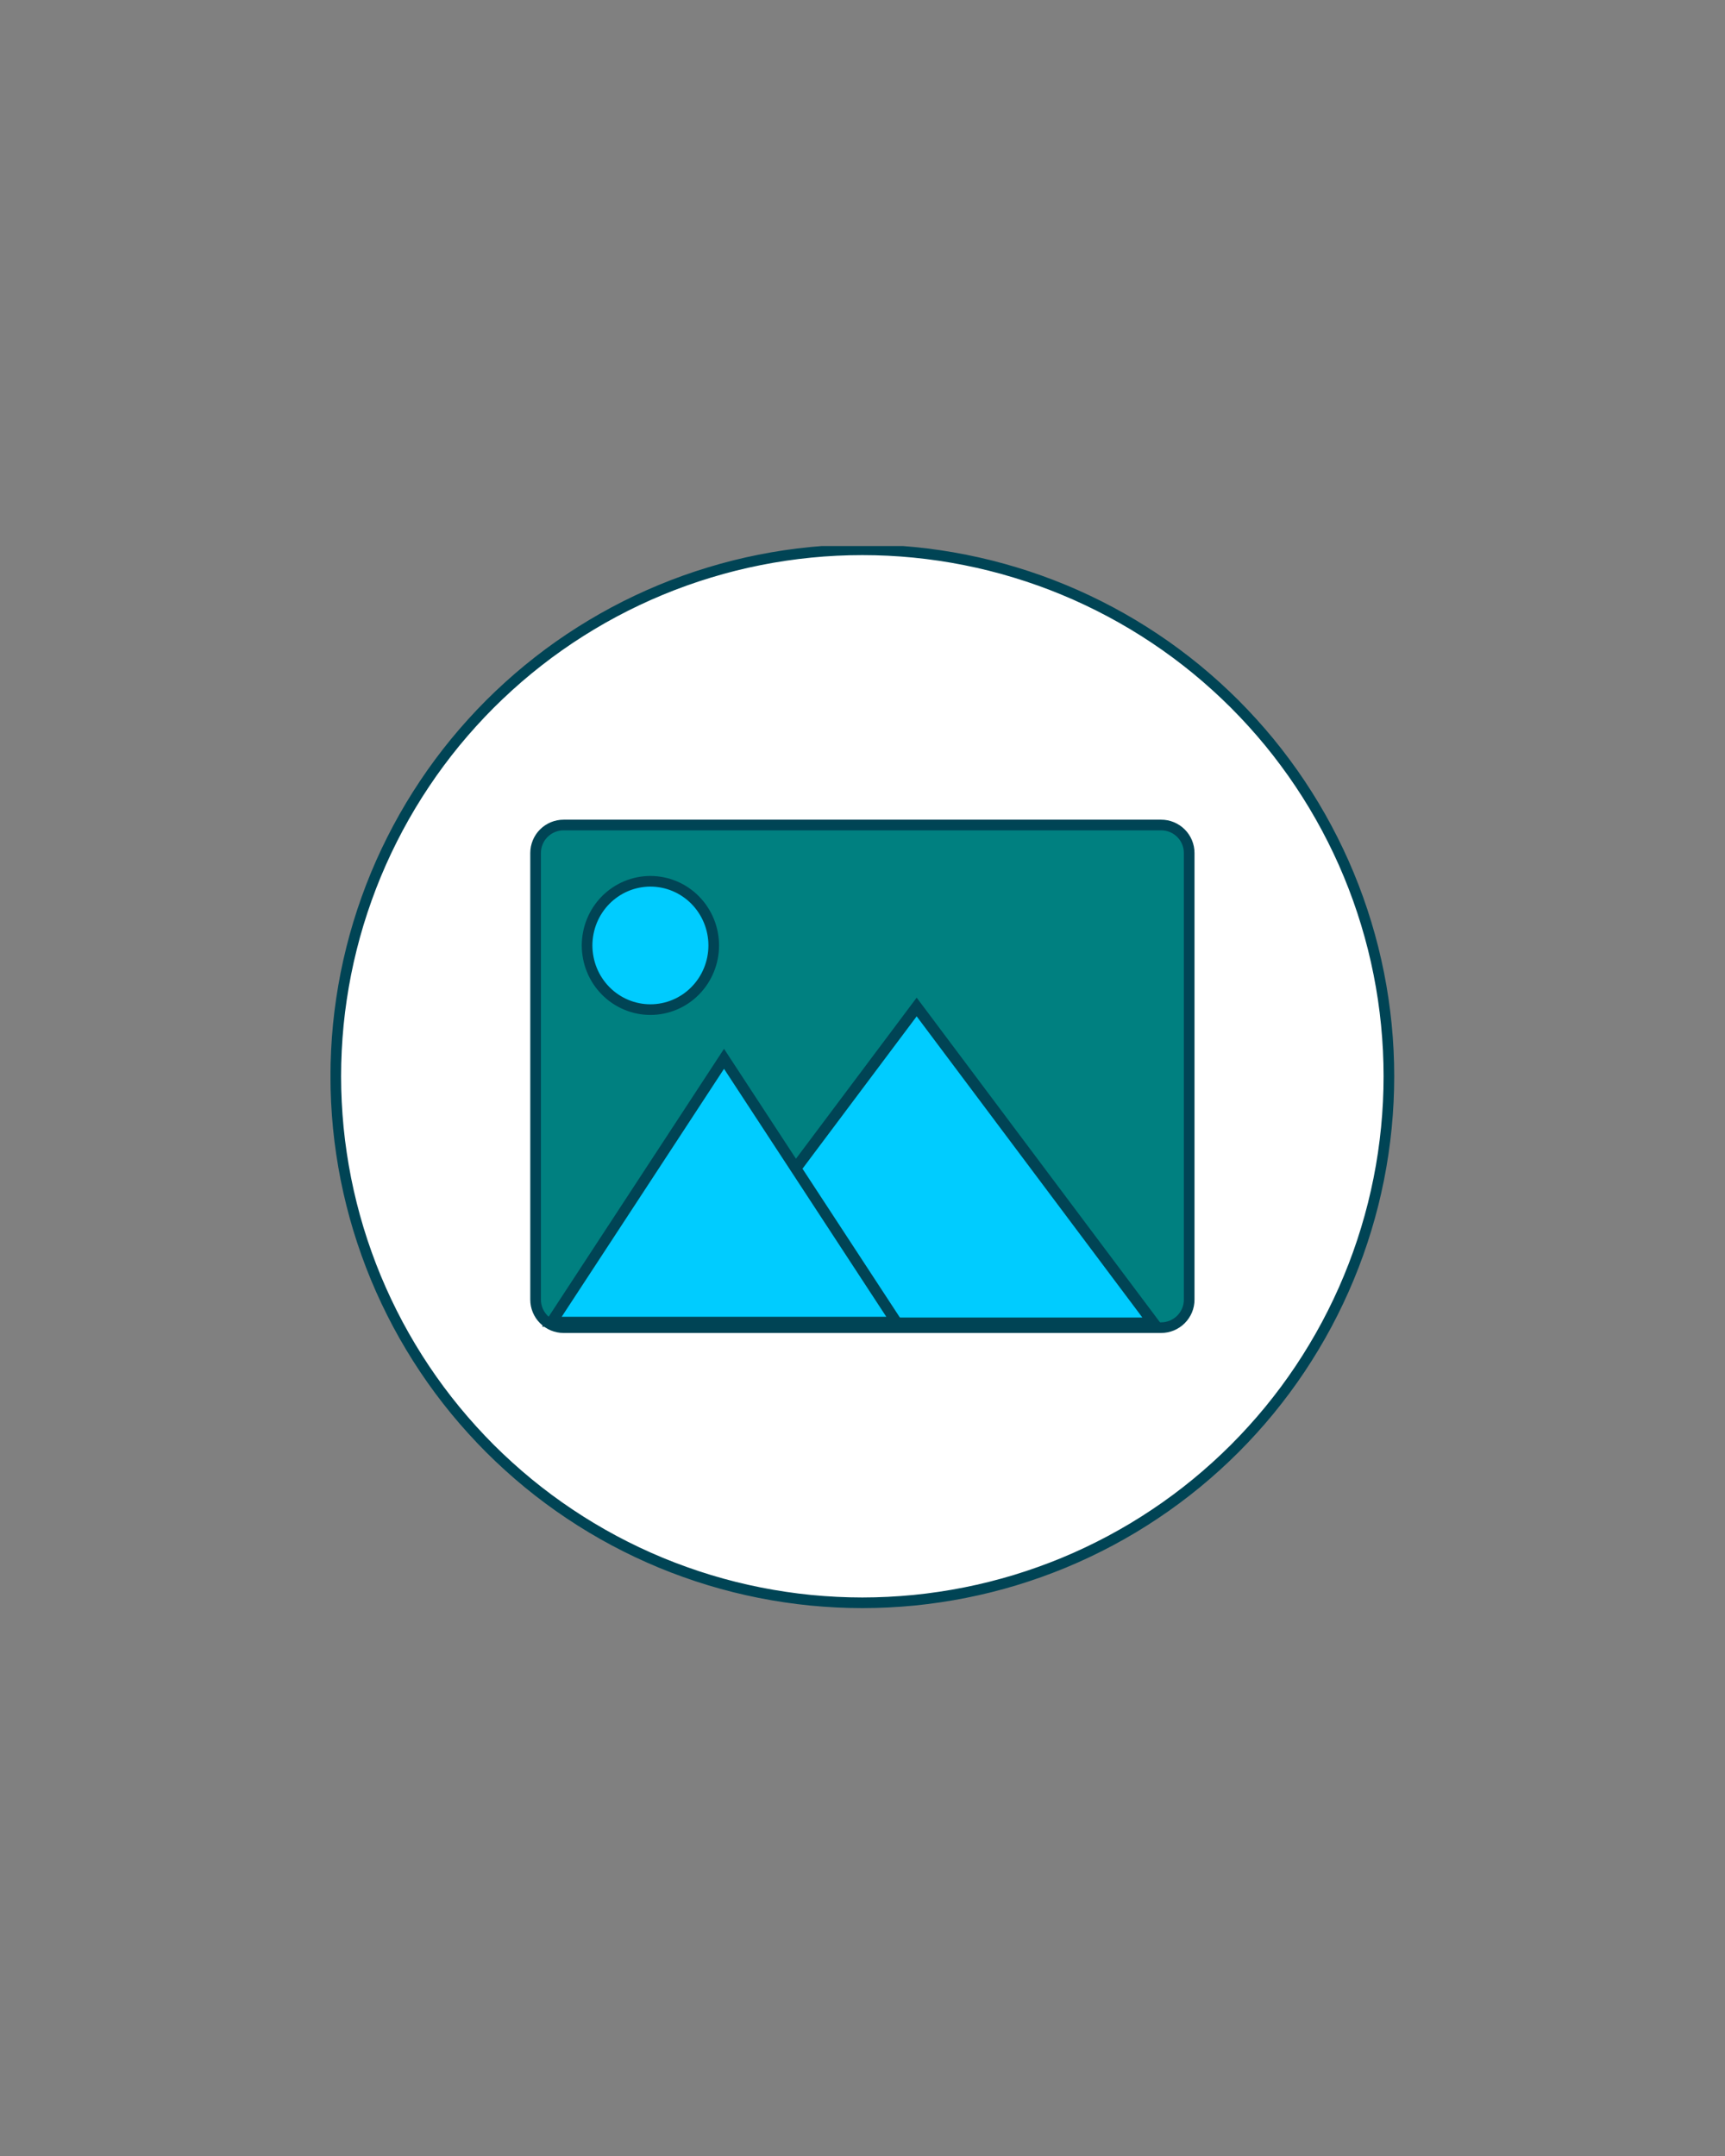 <svg xmlns="http://www.w3.org/2000/svg" xmlns:xlink="http://www.w3.org/1999/xlink" width="400" zoomAndPan="magnify" viewBox="0 0 300 375" height="500" preserveAspectRatio="xMidYMid meet" version="1.0"><rect x="0" y="0" width="300" height="375" fill="#808080" stroke="none"/><defs><clipPath id="0ba0a9a185"><path d="M 57.477 94.977 L 242.727 94.977 L 242.727 280.227 L 57.477 280.227 Z M 57.477 94.977 " clip-rule="nonzero"/></clipPath></defs><path fill="#ffffff" d="M 150.098 95.902 C 151.598 95.902 153.098 95.938 154.598 96.012 C 156.098 96.086 157.594 96.195 159.086 96.344 C 160.582 96.488 162.07 96.676 163.555 96.895 C 165.039 97.113 166.516 97.371 167.988 97.664 C 169.461 97.957 170.926 98.285 172.379 98.648 C 173.836 99.016 175.281 99.414 176.719 99.852 C 178.152 100.285 179.578 100.758 180.992 101.262 C 182.402 101.766 183.805 102.309 185.191 102.883 C 186.578 103.457 187.949 104.062 189.305 104.707 C 190.66 105.348 192 106.023 193.324 106.73 C 194.648 107.438 195.953 108.176 197.242 108.949 C 198.527 109.719 199.797 110.523 201.043 111.355 C 202.293 112.188 203.52 113.055 204.723 113.945 C 205.93 114.84 207.113 115.766 208.273 116.715 C 209.434 117.668 210.566 118.648 211.68 119.656 C 212.793 120.664 213.879 121.699 214.941 122.758 C 216 123.82 217.035 124.906 218.043 126.02 C 219.051 127.133 220.031 128.266 220.984 129.426 C 221.934 130.586 222.859 131.77 223.75 132.977 C 224.645 134.18 225.512 135.406 226.344 136.656 C 227.176 137.902 227.98 139.172 228.75 140.457 C 229.523 141.746 230.262 143.051 230.969 144.375 C 231.676 145.699 232.352 147.039 232.992 148.395 C 233.637 149.75 234.242 151.121 234.816 152.508 C 235.391 153.895 235.934 155.293 236.438 156.707 C 236.941 158.121 237.414 159.547 237.848 160.98 C 238.285 162.418 238.684 163.863 239.051 165.32 C 239.414 166.773 239.742 168.238 240.035 169.711 C 240.328 171.184 240.586 172.66 240.805 174.145 C 241.023 175.629 241.207 177.117 241.355 178.613 C 241.504 180.105 241.613 181.602 241.688 183.102 C 241.762 184.602 241.797 186.098 241.797 187.602 C 241.797 189.102 241.762 190.602 241.688 192.102 C 241.613 193.598 241.504 195.094 241.355 196.59 C 241.207 198.082 241.023 199.57 240.805 201.055 C 240.586 202.539 240.328 204.02 240.035 205.488 C 239.742 206.961 239.414 208.426 239.051 209.883 C 238.684 211.336 238.285 212.781 237.848 214.219 C 237.414 215.656 236.941 217.078 236.438 218.492 C 235.934 219.906 235.391 221.305 234.816 222.691 C 234.242 224.078 233.637 225.449 232.992 226.805 C 232.352 228.164 231.676 229.504 230.969 230.828 C 230.262 232.148 229.523 233.457 228.75 234.742 C 227.98 236.031 227.176 237.297 226.344 238.547 C 225.512 239.793 224.645 241.02 223.754 242.227 C 222.859 243.43 221.934 244.613 220.984 245.773 C 220.031 246.934 219.051 248.07 218.043 249.18 C 217.035 250.293 216 251.379 214.941 252.441 C 213.879 253.504 212.793 254.535 211.68 255.543 C 210.566 256.551 209.434 257.531 208.273 258.484 C 207.113 259.438 205.93 260.359 204.723 261.254 C 203.52 262.148 202.293 263.012 201.043 263.844 C 199.797 264.68 198.527 265.48 197.242 266.254 C 195.953 267.023 194.648 267.766 193.324 268.473 C 192 269.18 190.66 269.852 189.305 270.496 C 187.949 271.137 186.578 271.746 185.191 272.32 C 183.805 272.895 182.402 273.434 180.992 273.938 C 179.578 274.445 178.152 274.914 176.719 275.352 C 175.281 275.785 173.836 276.188 172.379 276.551 C 170.926 276.914 169.461 277.246 167.988 277.535 C 166.516 277.828 165.039 278.086 163.555 278.305 C 162.07 278.527 160.582 278.711 159.086 278.859 C 157.594 279.004 156.098 279.113 154.598 279.188 C 153.098 279.262 151.598 279.301 150.098 279.301 C 148.598 279.301 147.098 279.262 145.598 279.188 C 144.102 279.113 142.605 279.004 141.109 278.859 C 139.617 278.711 138.129 278.527 136.645 278.305 C 135.16 278.086 133.68 277.828 132.211 277.535 C 130.738 277.246 129.273 276.914 127.816 276.551 C 126.363 276.188 124.918 275.785 123.48 275.352 C 122.043 274.914 120.621 274.445 119.207 273.938 C 117.793 273.434 116.395 272.895 115.008 272.32 C 113.621 271.746 112.25 271.137 110.891 270.496 C 109.535 269.852 108.195 269.18 106.871 268.473 C 105.551 267.766 104.242 267.023 102.957 266.254 C 101.668 265.48 100.402 264.68 99.152 263.844 C 97.906 263.012 96.68 262.148 95.473 261.254 C 94.27 260.359 93.086 259.438 91.926 258.484 C 90.766 257.531 89.629 256.551 88.52 255.543 C 87.406 254.535 86.32 253.504 85.258 252.441 C 84.195 251.379 83.164 250.293 82.156 249.18 C 81.148 248.07 80.168 246.934 79.215 245.773 C 78.262 244.613 77.34 243.43 76.445 242.227 C 75.551 241.02 74.688 239.793 73.855 238.547 C 73.02 237.297 72.219 236.031 71.445 234.742 C 70.676 233.457 69.934 232.148 69.227 230.828 C 68.52 229.504 67.848 228.164 67.203 226.805 C 66.562 225.449 65.953 224.078 65.379 222.691 C 64.805 221.305 64.266 219.906 63.762 218.492 C 63.254 217.078 62.785 215.656 62.348 214.219 C 61.914 212.781 61.512 211.336 61.148 209.883 C 60.785 208.426 60.453 206.961 60.16 205.488 C 59.871 204.02 59.613 202.539 59.395 201.055 C 59.172 199.57 58.988 198.082 58.84 196.59 C 58.695 195.094 58.586 193.598 58.512 192.102 C 58.438 190.602 58.398 189.102 58.398 187.602 C 58.398 186.098 58.438 184.602 58.512 183.102 C 58.586 181.602 58.695 180.105 58.84 178.613 C 58.988 177.117 59.172 175.629 59.395 174.145 C 59.613 172.66 59.871 171.184 60.16 169.711 C 60.453 168.238 60.785 166.773 61.148 165.32 C 61.512 163.863 61.914 162.418 62.348 160.98 C 62.785 159.547 63.254 158.121 63.762 156.707 C 64.266 155.293 64.805 153.895 65.379 152.508 C 65.953 151.121 66.562 149.75 67.203 148.395 C 67.848 147.039 68.52 145.699 69.227 144.375 C 69.934 143.051 70.676 141.746 71.445 140.457 C 72.219 139.172 73.02 137.902 73.855 136.656 C 74.688 135.406 75.551 134.18 76.445 132.977 C 77.34 131.77 78.262 130.586 79.215 129.426 C 80.168 128.266 81.148 127.133 82.156 126.02 C 83.164 124.906 84.195 123.82 85.258 122.758 C 86.32 121.699 87.406 120.664 88.52 119.656 C 89.629 118.648 90.766 117.668 91.926 116.715 C 93.086 115.766 94.27 114.84 95.473 113.945 C 96.68 113.055 97.906 112.188 99.152 111.355 C 100.402 110.523 101.668 109.719 102.957 108.949 C 104.242 108.176 105.551 107.438 106.871 106.73 C 108.195 106.023 109.535 105.348 110.891 104.707 C 112.25 104.062 113.621 103.457 115.008 102.883 C 116.395 102.309 117.793 101.766 119.207 101.262 C 120.621 100.758 122.043 100.285 123.48 99.852 C 124.918 99.414 126.363 99.016 127.816 98.648 C 129.273 98.285 130.738 97.957 132.211 97.664 C 133.68 97.371 135.16 97.113 136.645 96.895 C 138.129 96.676 139.617 96.488 141.109 96.344 C 142.605 96.195 144.102 96.086 145.598 96.012 C 147.098 95.938 148.598 95.902 150.098 95.902 Z M 150.098 95.902 " fill-opacity="1" fill-rule="nonzero"/><g clip-path="url(#0ba0a9a185)"><path stroke-linecap="round" transform="matrix(0, -0.37, 0.37, 0, 55.777, -107.61)" fill="none" stroke-linejoin="miter" d="M -549.292 254.577 C -549.292 258.625 -549.387 262.674 -549.587 266.723 C -549.788 270.771 -550.083 274.809 -550.484 278.837 C -550.874 282.875 -551.38 286.892 -551.97 290.898 C -552.561 294.905 -553.256 298.89 -554.047 302.865 C -554.838 306.839 -555.724 310.793 -556.704 314.715 C -557.695 318.648 -558.771 322.549 -559.951 326.429 C -561.122 330.298 -562.397 334.146 -563.757 337.963 C -565.118 341.769 -566.583 345.554 -568.133 349.297 C -569.683 353.04 -571.317 356.74 -573.057 360.399 C -574.786 364.057 -576.61 367.674 -578.518 371.248 C -580.426 374.822 -582.419 378.343 -584.506 381.823 C -586.583 385.291 -588.755 388.718 -591.001 392.081 C -593.247 395.455 -595.587 398.765 -597.991 402.013 C -600.406 405.271 -602.904 408.465 -605.466 411.596 C -608.039 414.728 -610.685 417.785 -613.405 420.79 C -616.125 423.795 -618.919 426.726 -621.777 429.594 C -624.644 432.451 -627.575 435.245 -630.58 437.965 C -633.585 440.685 -636.642 443.331 -639.774 445.904 C -642.905 448.466 -646.1 450.965 -649.358 453.369 C -652.605 455.783 -655.915 458.124 -659.289 460.369 C -662.653 462.615 -666.079 464.787 -669.548 466.864 C -673.027 468.951 -676.548 470.944 -680.123 472.852 C -683.697 474.761 -687.313 476.585 -690.972 478.314 C -694.63 480.053 -698.331 481.688 -702.073 483.237 C -705.816 484.787 -709.591 486.253 -713.407 487.613 C -717.224 488.973 -721.072 490.249 -724.942 491.419 C -728.822 492.6 -732.723 493.675 -736.655 494.666 C -740.577 495.647 -744.531 496.532 -748.506 497.323 C -752.48 498.114 -756.466 498.81 -760.472 499.4 C -764.479 499.991 -768.496 500.486 -772.534 500.887 C -776.561 501.287 -780.599 501.583 -784.648 501.783 C -788.696 501.983 -792.734 502.078 -796.793 502.078 C -800.842 502.078 -804.891 501.983 -808.939 501.783 C -812.977 501.583 -817.015 501.287 -821.053 500.887 C -825.081 500.486 -829.098 499.991 -833.104 499.4 C -837.111 498.81 -841.106 498.114 -845.071 497.323 C -849.046 496.532 -852.999 495.647 -856.932 494.666 C -860.854 493.675 -864.755 492.6 -868.635 491.419 C -872.515 490.249 -876.352 488.973 -880.169 487.613 C -883.986 486.253 -887.76 484.787 -891.503 483.237 C -895.246 481.688 -898.946 480.053 -902.605 478.314 C -906.274 476.585 -909.89 474.761 -913.464 472.852 C -917.028 470.944 -920.56 468.951 -924.029 466.864 C -927.508 464.787 -930.924 462.615 -934.298 460.369 C -937.661 458.124 -940.972 455.783 -944.229 453.379 C -947.477 450.965 -950.671 448.466 -953.803 445.904 C -956.934 443.331 -960.002 440.685 -962.996 437.965 C -966.001 435.245 -968.932 432.451 -971.8 429.594 C -974.668 426.726 -977.451 423.795 -980.171 420.79 C -982.891 417.785 -985.538 414.728 -988.11 411.596 C -990.683 408.465 -993.171 405.271 -995.585 402.013 C -998 398.765 -1000.33 395.455 -1002.575 392.081 C -1004.832 388.718 -1006.993 385.291 -1009.081 381.823 C -1011.158 378.343 -1013.161 374.822 -1015.069 371.248 C -1016.977 367.674 -1018.791 364.057 -1020.53 360.399 C -1022.26 356.74 -1023.904 353.04 -1025.454 349.297 C -1027.004 345.554 -1028.459 341.769 -1029.819 337.963 C -1031.19 334.146 -1032.455 330.298 -1033.636 326.429 C -1034.806 322.549 -1035.892 318.648 -1036.872 314.715 C -1037.853 310.793 -1038.749 306.839 -1039.529 302.865 C -1040.32 298.89 -1041.016 294.905 -1041.606 290.898 C -1042.207 286.892 -1042.703 282.875 -1043.103 278.837 C -1043.493 274.809 -1043.789 270.771 -1043.989 266.723 C -1044.189 262.674 -1044.295 258.625 -1044.295 254.577 C -1044.295 250.528 -1044.189 246.48 -1043.989 242.431 C -1043.789 238.393 -1043.493 234.355 -1043.103 230.317 C -1042.703 226.289 -1042.207 222.272 -1041.606 218.266 C -1041.016 214.26 -1040.32 210.264 -1039.529 206.3 C -1038.749 202.325 -1037.853 198.371 -1036.872 194.438 C -1035.892 190.516 -1034.806 186.615 -1033.636 182.736 C -1032.455 178.856 -1031.19 175.018 -1029.819 171.201 C -1028.459 167.385 -1027.004 163.61 -1025.454 159.867 C -1023.904 156.125 -1022.26 152.424 -1020.53 148.755 C -1018.791 145.096 -1016.977 141.48 -1015.069 137.906 C -1013.161 134.342 -1011.158 130.81 -1009.081 127.342 C -1006.993 123.862 -1004.832 120.446 -1002.575 117.073 C -1000.33 113.709 -998 110.399 -995.585 107.141 C -993.171 103.894 -990.683 100.699 -988.11 97.568 C -985.538 94.436 -982.891 91.368 -980.171 88.374 C -977.451 85.369 -974.668 82.438 -971.8 79.57 C -968.932 76.703 -966.001 73.919 -962.996 71.199 C -960.002 68.479 -956.934 65.833 -953.803 63.26 C -950.671 60.688 -947.477 58.199 -944.229 55.785 C -940.972 53.371 -937.661 51.041 -934.298 48.795 C -930.924 46.539 -927.508 44.377 -924.029 42.29 C -920.56 40.213 -917.028 38.21 -913.464 36.301 C -909.89 34.393 -906.274 32.579 -902.605 30.84 C -898.946 29.111 -895.246 27.466 -891.503 25.916 C -887.76 24.366 -883.986 22.911 -880.169 21.551 C -876.352 20.181 -872.515 18.916 -868.635 17.735 C -864.755 16.564 -860.854 15.478 -856.932 14.498 C -852.999 13.517 -849.046 12.621 -845.071 11.831 C -841.106 11.05 -837.111 10.354 -833.104 9.764 C -829.098 9.163 -825.081 8.668 -821.053 8.267 C -817.015 7.877 -812.977 7.582 -808.939 7.381 C -804.891 7.181 -800.842 7.076 -796.793 7.076 C -792.734 7.076 -788.696 7.181 -784.648 7.381 C -780.599 7.582 -776.561 7.877 -772.534 8.267 C -768.496 8.668 -764.479 9.163 -760.472 9.764 C -756.466 10.354 -752.48 11.05 -748.506 11.831 C -744.531 12.621 -740.577 13.517 -736.655 14.498 C -732.723 15.478 -728.822 16.564 -724.942 17.735 C -721.072 18.916 -717.224 20.181 -713.407 21.551 C -709.591 22.911 -705.816 24.366 -702.073 25.916 C -698.331 27.466 -694.63 29.111 -690.972 30.84 C -687.313 32.579 -683.697 34.393 -680.123 36.301 C -676.548 38.21 -673.027 40.213 -669.548 42.29 C -666.079 44.377 -662.653 46.539 -659.289 48.795 C -655.915 51.041 -652.605 53.371 -649.358 55.785 C -646.1 58.199 -642.905 60.688 -639.774 63.26 C -636.642 65.833 -633.585 68.479 -630.58 71.199 C -627.575 73.919 -624.644 76.703 -621.777 79.57 C -618.919 82.438 -616.125 85.369 -613.405 88.374 C -610.685 91.368 -608.039 94.436 -605.466 97.568 C -602.904 100.699 -600.406 103.894 -597.991 107.141 C -595.587 110.399 -593.247 113.709 -591.001 117.073 C -588.755 120.446 -586.583 123.862 -584.506 127.342 C -582.419 130.81 -580.426 134.342 -578.518 137.906 C -576.61 141.48 -574.786 145.096 -573.057 148.755 C -571.317 152.424 -569.683 156.125 -568.133 159.867 C -566.583 163.61 -565.118 167.385 -563.757 171.201 C -562.397 175.018 -561.122 178.856 -559.951 182.736 C -558.771 186.615 -557.695 190.516 -556.704 194.438 C -555.724 198.371 -554.838 202.325 -554.047 206.3 C -553.256 210.264 -552.561 214.26 -551.97 218.266 C -551.38 222.272 -550.874 226.289 -550.484 230.317 C -550.083 234.355 -549.788 238.393 -549.587 242.431 C -549.387 246.48 -549.292 250.528 -549.292 254.577 Z M -549.292 254.577 " stroke="#004455" stroke-width="5" stroke-opacity="1" stroke-miterlimit="4"/></g><path stroke-linecap="round" transform="matrix(0.37, 0, 0, 0.37, 63.408, -104.459)" fill-opacity="1" fill="#008080" fill-rule="evenodd" stroke-linejoin="miter" d="M 93.535 670.15 L 374.427 670.15 C 375.291 670.15 376.145 670.234 376.999 670.403 C 377.843 670.572 378.665 670.825 379.466 671.152 C 380.257 671.479 381.016 671.89 381.733 672.364 C 382.45 672.849 383.114 673.387 383.726 673.998 C 384.337 674.61 384.885 675.274 385.36 675.991 C 385.845 676.708 386.246 677.467 386.583 678.268 C 386.91 679.07 387.163 679.892 387.331 680.735 C 387.5 681.579 387.585 682.433 387.585 683.297 L 387.585 893.276 C 387.585 894.14 387.5 894.994 387.331 895.848 C 387.163 896.692 386.91 897.514 386.583 898.315 C 386.246 899.106 385.845 899.865 385.36 900.582 C 384.885 901.299 384.337 901.963 383.726 902.575 C 383.114 903.186 382.45 903.734 381.733 904.209 C 381.016 904.694 380.257 905.094 379.466 905.432 C 378.665 905.759 377.843 906.012 376.999 906.18 C 376.145 906.349 375.291 906.433 374.427 906.433 L 93.535 906.433 C 92.671 906.433 91.817 906.349 90.963 906.18 C 90.119 906.012 89.297 905.759 88.495 905.432 C 87.705 905.094 86.946 904.694 86.229 904.209 C 85.512 903.734 84.847 903.186 84.236 902.575 C 83.624 901.963 83.076 901.299 82.591 900.582 C 82.117 899.865 81.716 899.106 81.379 898.315 C 81.052 897.514 80.799 896.692 80.63 895.848 C 80.461 894.994 80.377 894.14 80.377 893.276 L 80.377 683.297 C 80.377 682.433 80.461 681.579 80.63 680.735 C 80.799 679.892 81.052 679.07 81.379 678.268 C 81.716 677.467 82.117 676.708 82.591 675.991 C 83.076 675.274 83.624 674.61 84.236 673.998 C 84.847 673.387 85.512 672.849 86.229 672.364 C 86.946 671.89 87.705 671.479 88.495 671.152 C 89.297 670.825 90.119 670.572 90.963 670.403 C 91.817 670.234 92.671 670.15 93.535 670.15 Z M 93.535 670.15 " stroke="#004455" stroke-width="5" stroke-opacity="1" stroke-miterlimit="4"/><path stroke-linecap="round" transform="matrix(5.843, 0, 0, 4.502, -80.417, -3657.146)" fill-opacity="1" fill="#00ccff" fill-rule="evenodd" stroke-linejoin="miter" d="M 48.077 863.42 L 34.017 863.42 L 41.047 851.243 Z M 48.077 863.42 " stroke="#004455" stroke-width="0.361" stroke-opacity="1" stroke-miterlimit="4"/><path stroke-linecap="round" transform="matrix(4.258, 0, 0, 3.756, -48.865, -3013.105)" fill-opacity="1" fill="#00ccff" fill-rule="evenodd" stroke-linejoin="miter" d="M 48.077 863.42 L 34.017 863.42 L 41.048 851.243 Z M 48.077 863.42 " stroke="#004455" stroke-width="0.463" stroke-opacity="1" stroke-miterlimit="4"/><path stroke-linecap="round" transform="matrix(0.37, 0, 0, 0.37, 63.408, -104.459)" fill-opacity="1" fill="#00ccff" fill-rule="nonzero" stroke-linejoin="miter" d="M 164.101 726.767 C 164.101 728.749 163.911 730.71 163.531 732.65 C 163.152 734.601 162.582 736.488 161.834 738.312 C 161.085 740.146 160.168 741.886 159.082 743.531 C 157.996 745.175 156.763 746.694 155.381 748.096 C 154 749.498 152.503 750.753 150.879 751.849 C 149.245 752.946 147.537 753.884 145.724 754.633 C 143.921 755.392 142.065 755.972 140.146 756.351 C 138.228 756.741 136.298 756.931 134.337 756.931 C 132.387 756.931 130.447 756.741 128.538 756.351 C 126.62 755.972 124.753 755.392 122.951 754.633 C 121.148 753.884 119.429 752.946 117.805 751.849 C 116.182 750.753 114.674 749.498 113.293 748.096 C 111.912 746.694 110.678 745.175 109.592 743.531 C 108.506 741.886 107.589 740.146 106.841 738.312 C 106.092 736.488 105.533 734.601 105.154 732.65 C 104.774 730.71 104.574 728.749 104.574 726.767 C 104.574 724.785 104.774 722.824 105.154 720.884 C 105.533 718.944 106.092 717.057 106.841 715.222 C 107.589 713.398 108.506 711.659 109.592 710.014 C 110.678 708.369 111.912 706.84 113.293 705.438 C 114.674 704.036 116.182 702.792 117.805 701.695 C 119.429 700.588 121.148 699.66 122.951 698.901 C 124.753 698.142 126.62 697.573 128.538 697.183 C 130.447 696.803 132.387 696.603 134.337 696.603 C 136.298 696.603 138.228 696.803 140.146 697.183 C 142.065 697.573 143.921 698.142 145.724 698.901 C 147.537 699.66 149.245 700.588 150.879 701.695 C 152.503 702.792 154 704.036 155.381 705.438 C 156.763 706.84 157.996 708.369 159.082 710.014 C 160.168 711.659 161.085 713.398 161.834 715.222 C 162.582 717.057 163.152 718.944 163.531 720.884 C 163.911 722.824 164.101 724.785 164.101 726.767 Z M 164.101 726.767 " stroke="#004455" stroke-width="5" stroke-opacity="1" stroke-miterlimit="4"/></svg>